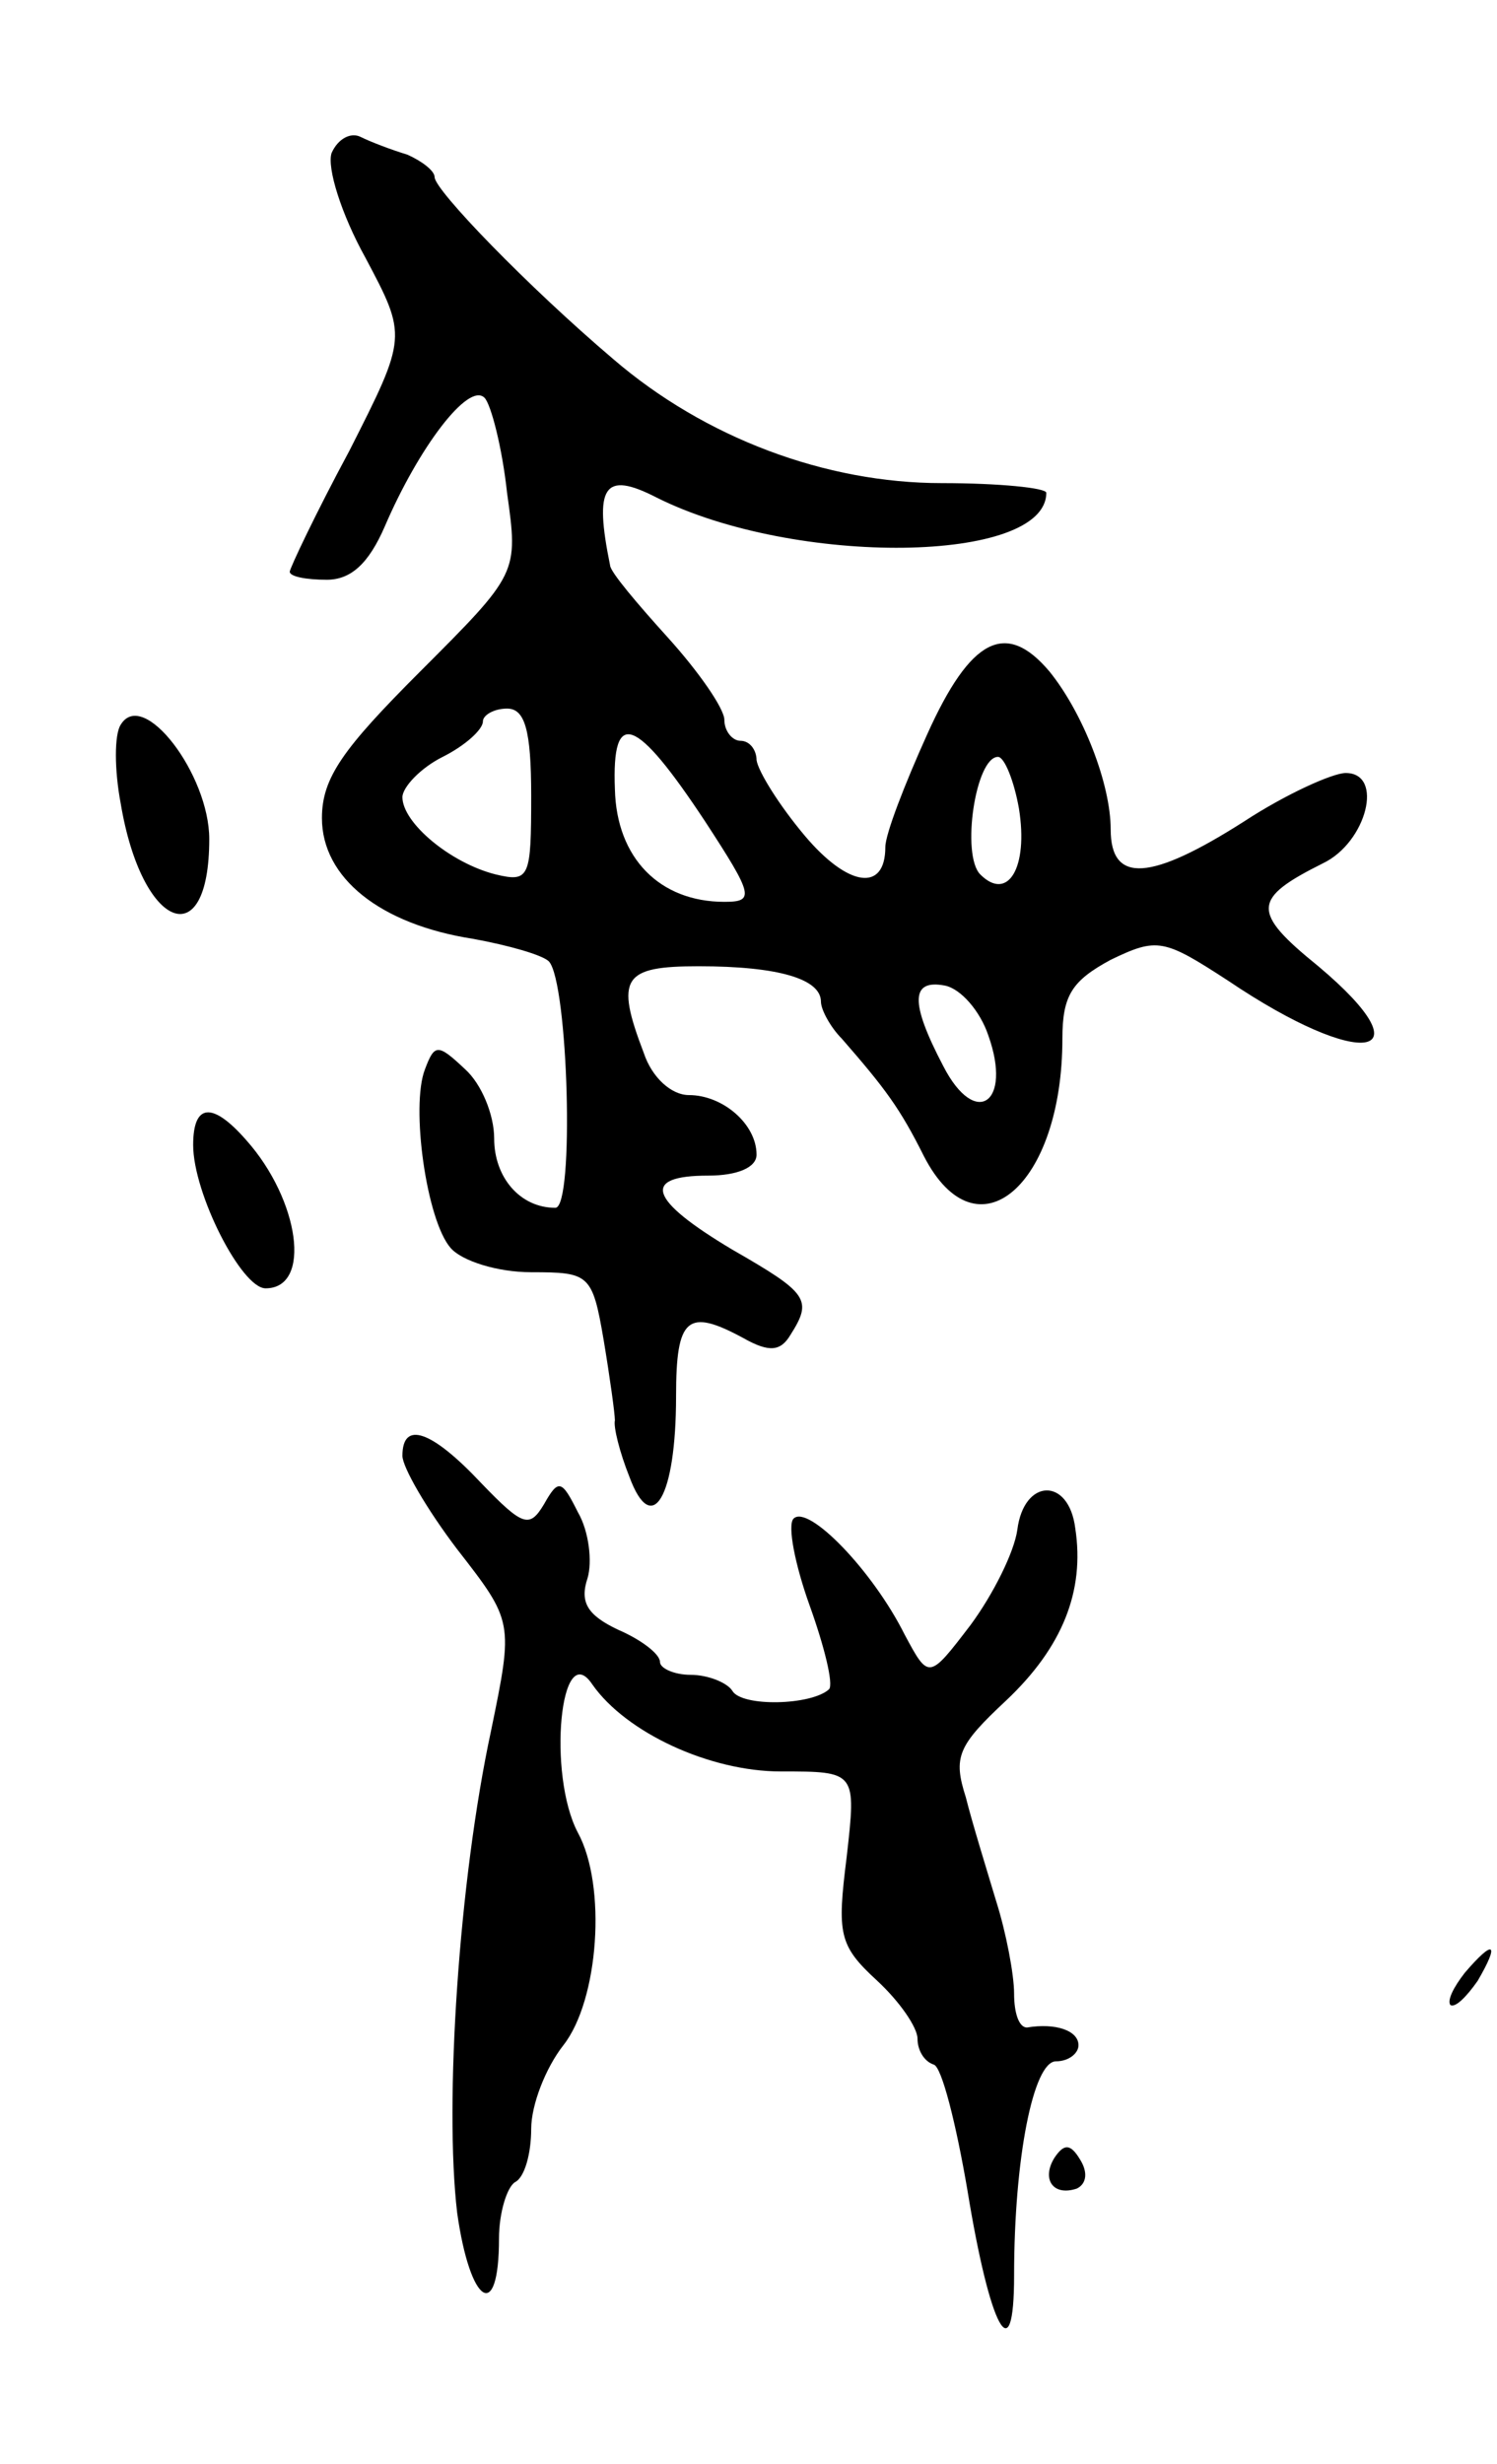 <svg version="1.0" xmlns="http://www.w3.org/2000/svg"
 width="93pt" height="153pt" viewBox="0 0 93 153"
 preserveAspectRatio="xMidYMid meet">
<g transform="translate(0,153) scale(0.1,-0.1)"
fill="#000000" stroke="none">
<path d="M206 1435 c-3 -9 6 -38 21 -65 26 -49 26 -49 -10 -120 -21 -39 -37
-73 -37 -75 0 -3 10 -5 23 -5 15 0 26 10 36 33 21 49 52 90 62 80 4 -4 11 -31
14 -59 7 -50 7 -50 -54 -111 -48 -48 -61 -66 -61 -91 0 -37 36 -66 94 -75 22
-4 43 -10 47 -14 12 -13 16 -153 4 -153 -22 0 -38 19 -38 43 0 15 -8 34 -18
43 -17 16 -19 16 -25 0 -9 -23 1 -94 16 -111 7 -8 29 -15 50 -15 36 0 38 -1
45 -42 4 -24 7 -46 7 -50 -1 -4 3 -20 9 -35 14 -38 29 -13 29 50 0 49 7 55 42
36 16 -9 23 -8 29 2 14 22 11 26 -36 53 -52 31 -57 46 -15 46 18 0 30 5 30 13
0 19 -21 37 -42 37 -11 0 -23 11 -28 26 -18 47 -13 54 34 54 50 0 76 -8 76
-22 0 -5 6 -16 13 -23 27 -31 36 -43 51 -73 33 -64 86 -18 86 73 0 27 6 36 30
49 29 14 33 13 73 -13 83 -56 125 -49 56 9 -42 34 -41 42 3 64 27 13 38 56 14
56 -8 0 -37 -13 -63 -30 -58 -37 -83 -39 -83 -5 0 28 -17 72 -38 98 -27 32
-49 21 -76 -39 -14 -31 -26 -62 -26 -70 0 -28 -23 -25 -50 7 -16 19 -29 40
-30 47 0 6 -4 12 -10 12 -5 0 -10 6 -10 13 0 7 -16 30 -35 51 -19 21 -36 41
-36 45 -10 49 -4 59 29 42 86 -43 242 -41 242 3 0 3 -29 6 -65 6 -72 0 -147
28 -204 77 -53 45 -111 105 -111 113 0 4 -8 10 -17 14 -10 3 -23 8 -29 11 -6
3 -14 -1 -18 -10z m124 -399 c0 -51 -1 -54 -22 -49 -28 7 -58 32 -58 48 0 6
11 18 25 25 14 7 25 17 25 22 0 4 7 8 15 8 11 0 15 -13 15 -54z m108 -16 c30
-46 31 -50 12 -50 -40 0 -67 27 -68 70 -2 51 13 45 56 -20z m195 8 c6 -37 -7
-58 -24 -41 -12 12 -3 73 11 73 4 0 10 -15 13 -32z m-19 -141 c15 -42 -8 -58
-28 -19 -21 40 -20 54 1 50 10 -2 22 -16 27 -31z"/>
<path d="M75 1080 c-4 -6 -4 -28 0 -49 13 -78 55 -95 55 -22 0 40 -41 94 -55
71z"/>
<path d="M120 819 c0 -30 30 -89 45 -89 29 0 21 55 -12 92 -21 24 -33 23 -33
-3z"/>
<path d="M250 626 c0 -7 15 -33 34 -58 35 -45 35 -45 21 -113 -20 -93 -29
-231 -21 -299 8 -57 26 -69 26 -16 0 16 5 32 10 35 6 3 10 18 10 33 0 15 9 38
20 52 22 28 27 99 9 132 -19 36 -11 122 9 92 21 -30 73 -54 117 -54 47 0 47 0
41 -53 -6 -48 -5 -55 19 -77 14 -13 25 -29 25 -36 0 -7 4 -14 10 -16 5 -1 14
-37 21 -78 14 -86 29 -114 29 -53 0 73 12 133 26 133 8 0 14 5 14 10 0 9 -14
14 -32 11 -5 0 -8 9 -8 21 0 12 -5 38 -11 57 -6 20 -15 49 -19 65 -8 25 -5 32
25 60 35 33 49 68 43 107 -4 32 -32 31 -36 -1 -2 -14 -15 -40 -29 -59 -26 -34
-26 -34 -41 -6 -20 40 -60 81 -69 72 -4 -4 1 -29 10 -54 9 -25 15 -49 12 -52
-11 -10 -54 -11 -60 -1 -3 5 -15 10 -26 10 -10 0 -19 4 -19 8 0 5 -12 14 -26
20 -19 9 -24 17 -19 32 3 10 1 29 -6 41 -10 20 -12 21 -21 5 -9 -15 -13 -14
-39 13 -31 33 -49 39 -49 17z"/>
<path d="M910 305 c-7 -9 -11 -17 -9 -20 3 -2 10 5 17 15 14 24 10 26 -8 5z"/>
<path d="M655 190 c-8 -13 -1 -24 14 -19 6 3 7 10 2 18 -6 10 -10 10 -16 1z"/>
</g>
</svg>
